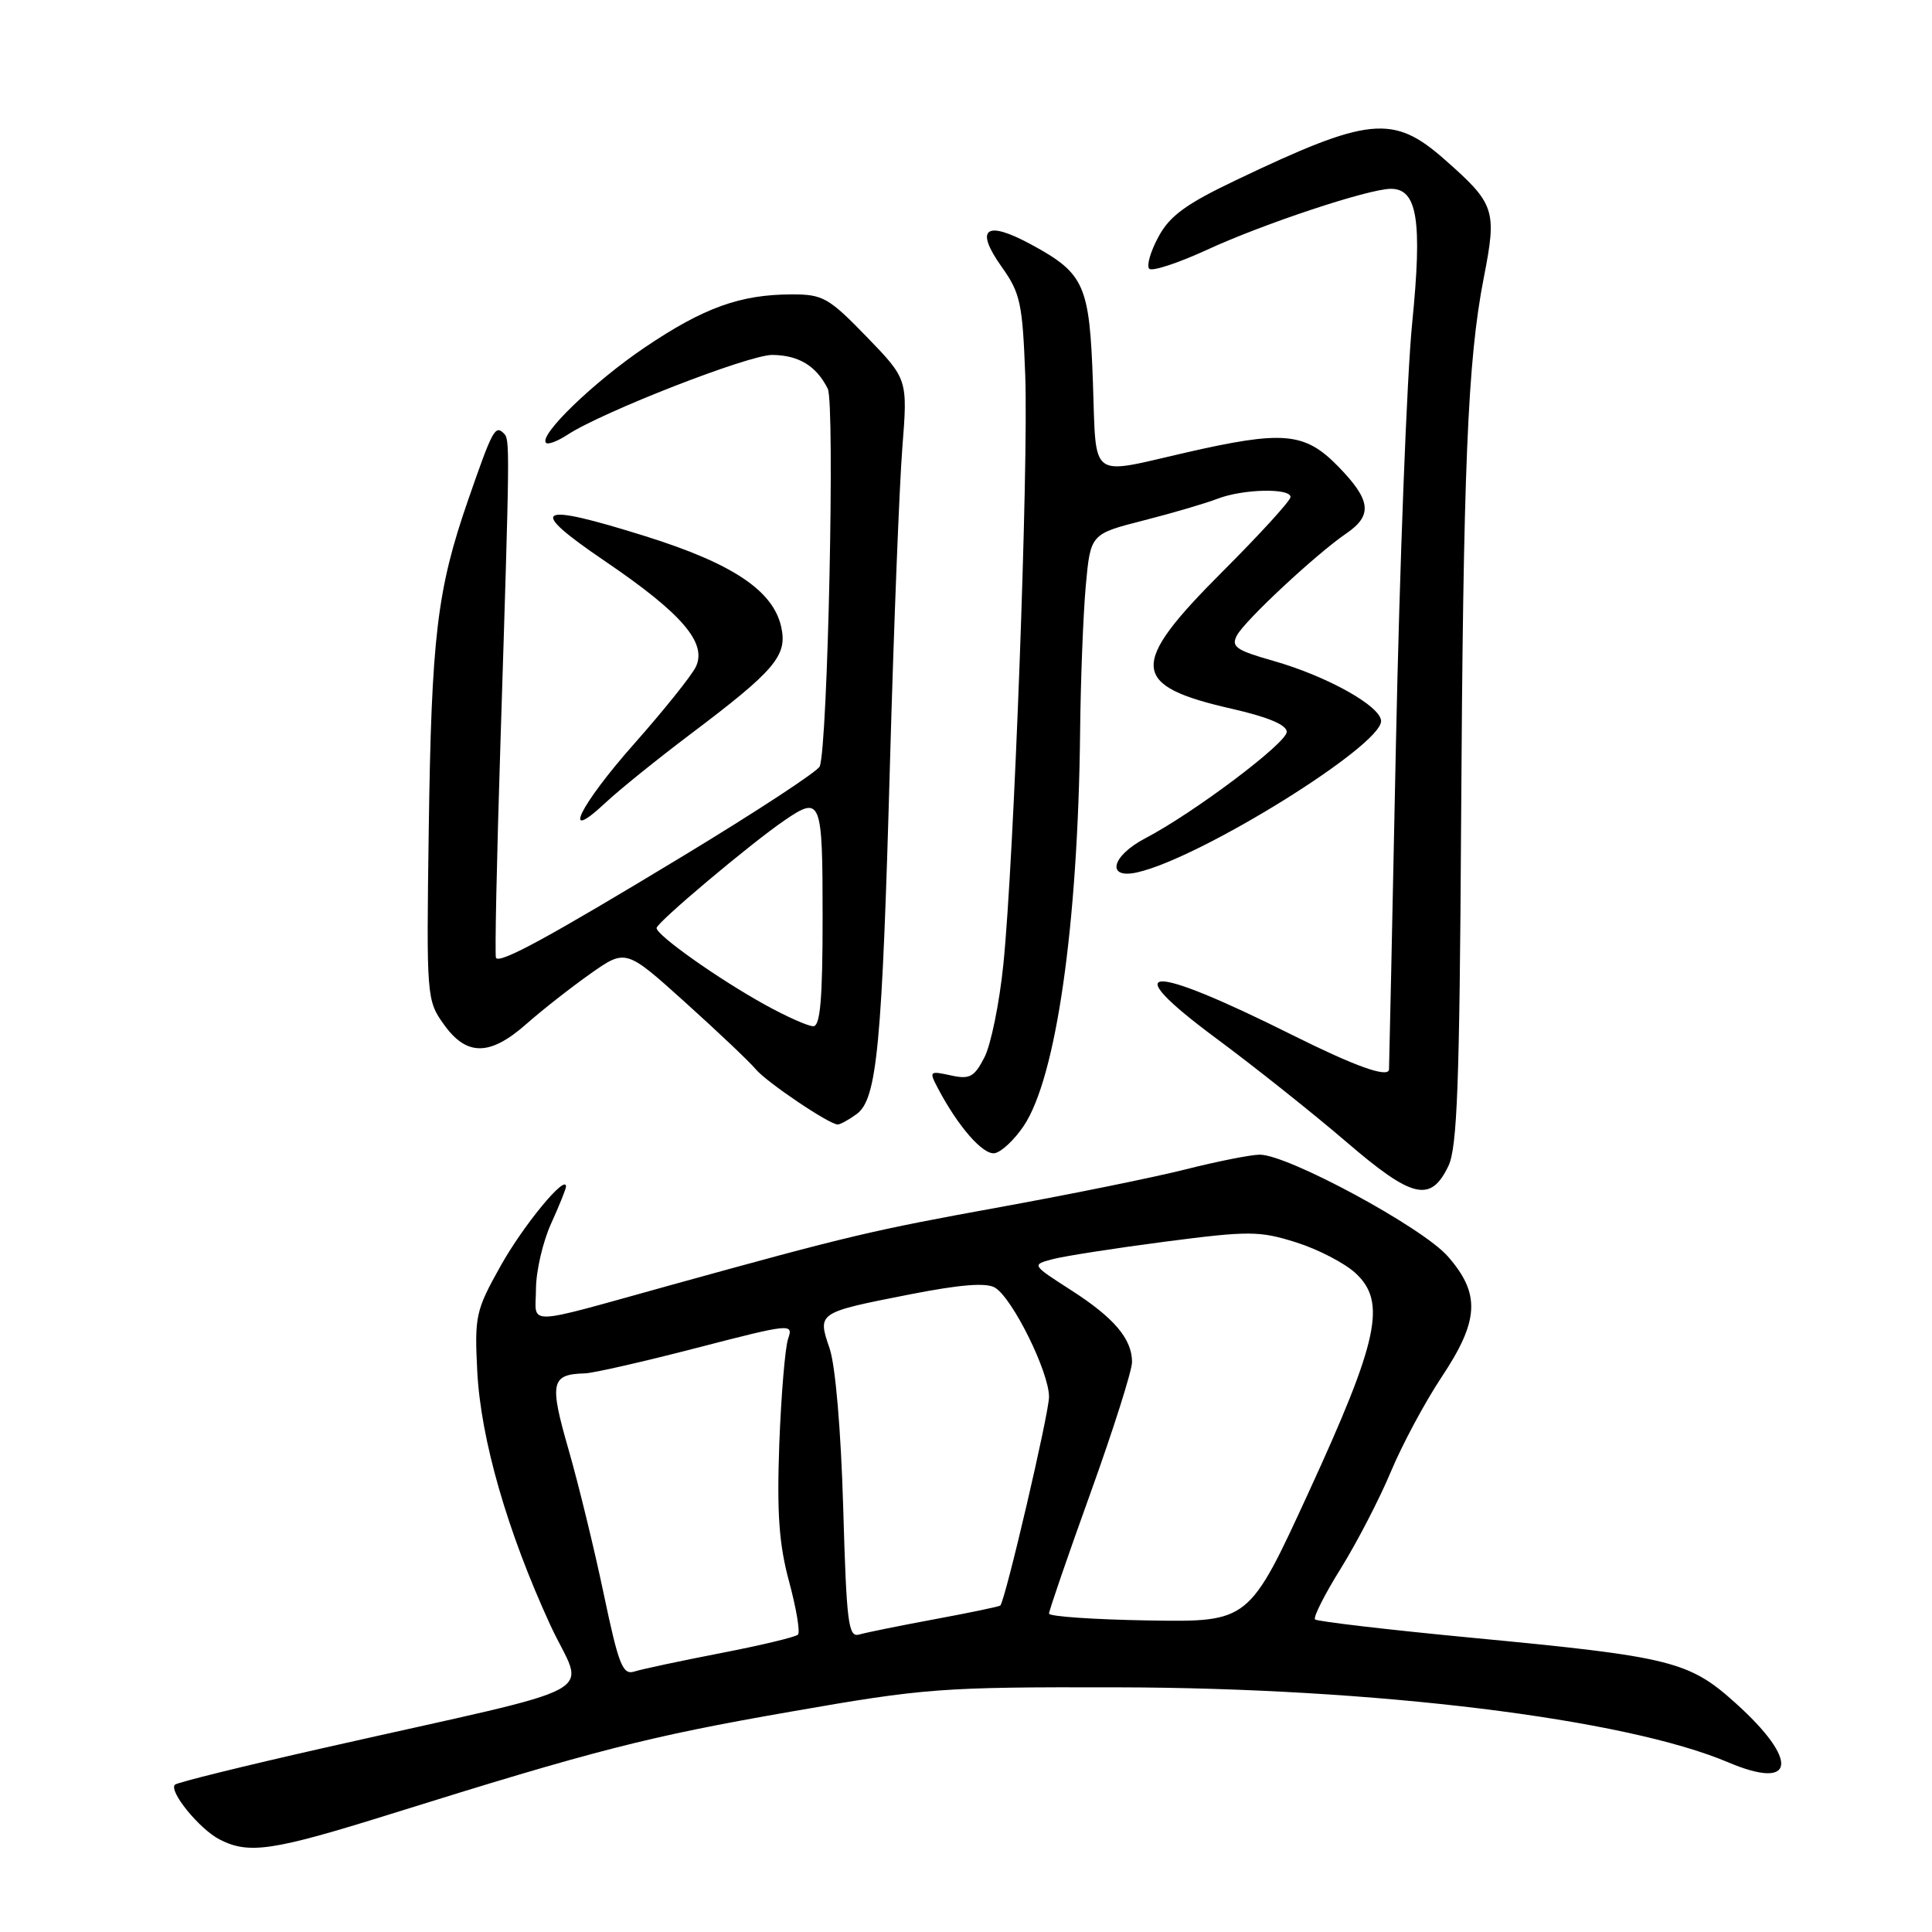 <?xml version="1.0" encoding="UTF-8" standalone="no"?>
<!DOCTYPE svg PUBLIC "-//W3C//DTD SVG 1.1//EN" "http://www.w3.org/Graphics/SVG/1.1/DTD/svg11.dtd" >
<svg xmlns="http://www.w3.org/2000/svg" xmlns:xlink="http://www.w3.org/1999/xlink" version="1.1" viewBox="0 0 256 256">
 <g >
 <path fill="currentColor"
d=" M 51.73 240.38 C 78.81 231.91 85.85 230.10 104.74 226.81 C 122.58 223.69 124.70 223.53 148.00 223.58 C 182.16 223.64 215.31 227.71 229.00 233.52 C 237.94 237.31 238.43 233.27 229.95 225.65 C 223.80 220.11 221.41 219.52 195.12 217.02 C 183.91 215.95 174.52 214.85 174.25 214.58 C 173.98 214.32 175.52 211.26 177.68 207.80 C 179.83 204.33 182.81 198.57 184.30 195.00 C 185.79 191.43 188.81 185.80 191.00 182.50 C 196.02 174.96 196.20 171.44 191.83 166.46 C 188.46 162.62 170.66 153.00 166.93 153.00 C 165.78 153.00 161.38 153.87 157.17 154.93 C 152.95 156.00 141.85 158.25 132.50 159.95 C 115.53 163.03 112.57 163.73 89.00 170.25 C 69.00 175.79 71.00 175.73 71.02 170.77 C 71.03 168.42 71.93 164.54 73.02 162.14 C 74.11 159.74 75.00 157.53 75.00 157.22 C 75.00 155.50 69.33 162.38 66.34 167.73 C 63.03 173.64 62.87 174.37 63.24 181.73 C 63.71 190.74 67.21 202.90 72.91 215.31 C 77.41 225.09 81.43 222.90 43.12 231.56 C 32.45 233.97 23.48 236.18 23.18 236.48 C 22.33 237.34 26.42 242.36 29.10 243.74 C 32.97 245.73 36.12 245.26 51.73 240.38 Z  M 191.92 154.50 C 193.09 152.07 193.40 143.59 193.60 109.50 C 193.88 61.88 194.46 47.79 196.61 36.79 C 198.37 27.80 198.11 27.02 191.38 21.10 C 184.61 15.14 181.39 15.46 163.82 23.85 C 157.12 27.04 154.99 28.60 153.49 31.40 C 152.44 33.34 151.90 35.23 152.28 35.61 C 152.66 36.00 156.13 34.85 159.98 33.08 C 167.41 29.65 181.31 25.04 184.27 25.02 C 187.81 24.99 188.48 29.19 187.12 42.82 C 186.42 49.79 185.46 74.85 184.97 98.50 C 184.49 122.15 184.07 141.61 184.05 141.75 C 183.84 142.83 179.51 141.27 171.23 137.14 C 151.99 127.53 147.82 127.69 161.10 137.55 C 166.26 141.37 174.03 147.56 178.39 151.30 C 187.14 158.82 189.57 159.40 191.92 154.50 Z  M 135.64 149.20 C 139.95 142.82 142.84 122.57 143.12 97.00 C 143.19 90.12 143.53 81.41 143.87 77.63 C 144.50 70.76 144.50 70.76 151.50 68.97 C 155.35 67.99 159.77 66.69 161.32 66.09 C 164.67 64.79 171.00 64.64 171.00 65.86 C 171.00 66.34 166.95 70.78 162.00 75.73 C 149.52 88.20 149.71 90.85 163.28 93.93 C 168.04 95.02 170.50 96.05 170.50 96.98 C 170.50 98.45 158.18 107.72 151.75 111.08 C 147.22 113.45 146.53 116.56 150.75 115.58 C 159.19 113.64 183.00 98.84 183.00 95.55 C 183.00 93.59 175.84 89.59 168.73 87.57 C 163.77 86.16 163.10 85.69 163.90 84.19 C 164.95 82.22 174.40 73.41 178.37 70.70 C 181.92 68.28 181.68 66.28 177.30 61.79 C 172.87 57.26 170.04 57.01 157.00 60.00 C 144.23 62.93 145.28 63.73 144.82 50.75 C 144.37 37.74 143.71 36.25 136.70 32.43 C 130.60 29.11 129.09 30.24 132.74 35.38 C 135.20 38.83 135.49 40.20 135.85 49.74 C 136.29 61.84 134.36 113.97 132.95 127.79 C 132.43 132.91 131.30 138.45 130.44 140.11 C 129.09 142.73 128.49 143.05 125.96 142.49 C 123.16 141.88 123.09 141.94 124.27 144.19 C 126.96 149.30 130.28 153.09 131.82 152.80 C 132.71 152.63 134.43 151.01 135.64 149.20 Z  M 113.51 147.62 C 116.22 145.64 116.88 138.68 117.93 101.00 C 118.43 83.12 119.17 64.39 119.56 59.37 C 120.28 50.25 120.28 50.25 114.83 44.62 C 109.82 39.45 109.03 39.00 104.94 39.01 C 98.12 39.01 93.26 40.76 85.49 46.00 C 78.69 50.59 71.35 57.68 72.35 58.68 C 72.61 58.95 73.89 58.46 75.19 57.61 C 79.85 54.56 99.25 47.00 102.34 47.03 C 105.84 47.07 108.16 48.48 109.68 51.50 C 110.65 53.42 109.69 98.77 108.62 101.55 C 108.37 102.20 100.24 107.53 90.55 113.40 C 72.71 124.20 66.27 127.71 65.72 126.93 C 65.55 126.69 65.82 113.90 66.31 98.50 C 67.57 58.61 67.58 58.24 66.75 57.42 C 65.61 56.28 65.25 56.97 62.04 66.22 C 57.90 78.16 57.17 84.28 56.81 110.00 C 56.50 132.17 56.53 132.55 58.82 135.75 C 61.83 139.97 64.92 139.95 69.75 135.68 C 71.81 133.86 75.62 130.87 78.21 129.04 C 82.92 125.72 82.92 125.72 90.82 132.84 C 95.17 136.76 99.35 140.72 100.11 141.65 C 101.52 143.36 109.88 149.00 111.00 149.00 C 111.34 149.00 112.47 148.38 113.51 147.62 Z  M 91.50 97.27 C 102.72 88.81 104.35 86.88 103.52 83.09 C 102.46 78.27 97.10 74.68 85.55 71.06 C 70.95 66.49 69.70 67.25 80.17 74.36 C 90.37 81.29 93.72 85.19 92.20 88.36 C 91.63 89.54 87.98 94.09 84.09 98.49 C 76.79 106.72 74.20 112.02 80.25 106.35 C 82.04 104.67 87.10 100.59 91.50 97.27 Z  M 80.01 211.27 C 78.77 205.35 76.67 196.71 75.34 192.09 C 72.77 183.17 73.00 182.10 77.50 181.98 C 78.60 181.95 85.27 180.43 92.33 178.60 C 104.81 175.37 105.14 175.34 104.43 177.39 C 104.03 178.55 103.51 184.83 103.26 191.34 C 102.93 200.53 103.22 204.63 104.57 209.61 C 105.52 213.14 106.05 216.29 105.73 216.60 C 105.41 216.92 100.80 218.02 95.48 219.05 C 90.16 220.08 85.01 221.18 84.04 221.49 C 82.51 221.97 81.97 220.60 80.01 211.27 Z  M 111.73 199.78 C 111.43 189.51 110.70 180.95 109.93 178.68 C 108.30 173.91 108.27 173.93 120.58 171.51 C 127.25 170.20 130.69 169.93 131.84 170.62 C 134.16 172.01 139.00 181.79 139.00 185.09 C 139.00 187.26 133.27 211.82 132.55 212.74 C 132.44 212.87 128.57 213.68 123.93 214.54 C 119.29 215.40 114.76 216.32 113.86 216.58 C 112.41 217.01 112.17 215.17 111.73 199.78 Z  M 139.00 213.81 C 139.00 213.43 141.47 206.23 144.50 197.82 C 147.53 189.41 150.00 181.61 150.00 180.48 C 150.00 177.41 147.62 174.60 141.87 170.92 C 136.69 167.59 136.69 167.59 139.47 166.85 C 141.00 166.44 147.71 165.40 154.36 164.53 C 165.53 163.08 166.88 163.09 171.74 164.62 C 174.64 165.53 178.18 167.37 179.62 168.70 C 183.75 172.52 182.67 177.57 173.41 197.72 C 165.50 214.93 165.50 214.93 152.25 214.72 C 144.96 214.60 139.00 214.19 139.00 213.81 Z  M 101.40 133.15 C 95.23 129.75 87.00 123.93 87.00 122.97 C 87.00 122.25 99.50 111.74 103.97 108.69 C 108.80 105.39 109.00 105.90 109.00 121.50 C 109.00 132.44 108.69 136.00 107.75 135.98 C 107.06 135.97 104.20 134.70 101.40 133.15 Z "/>
</g>
</svg>
